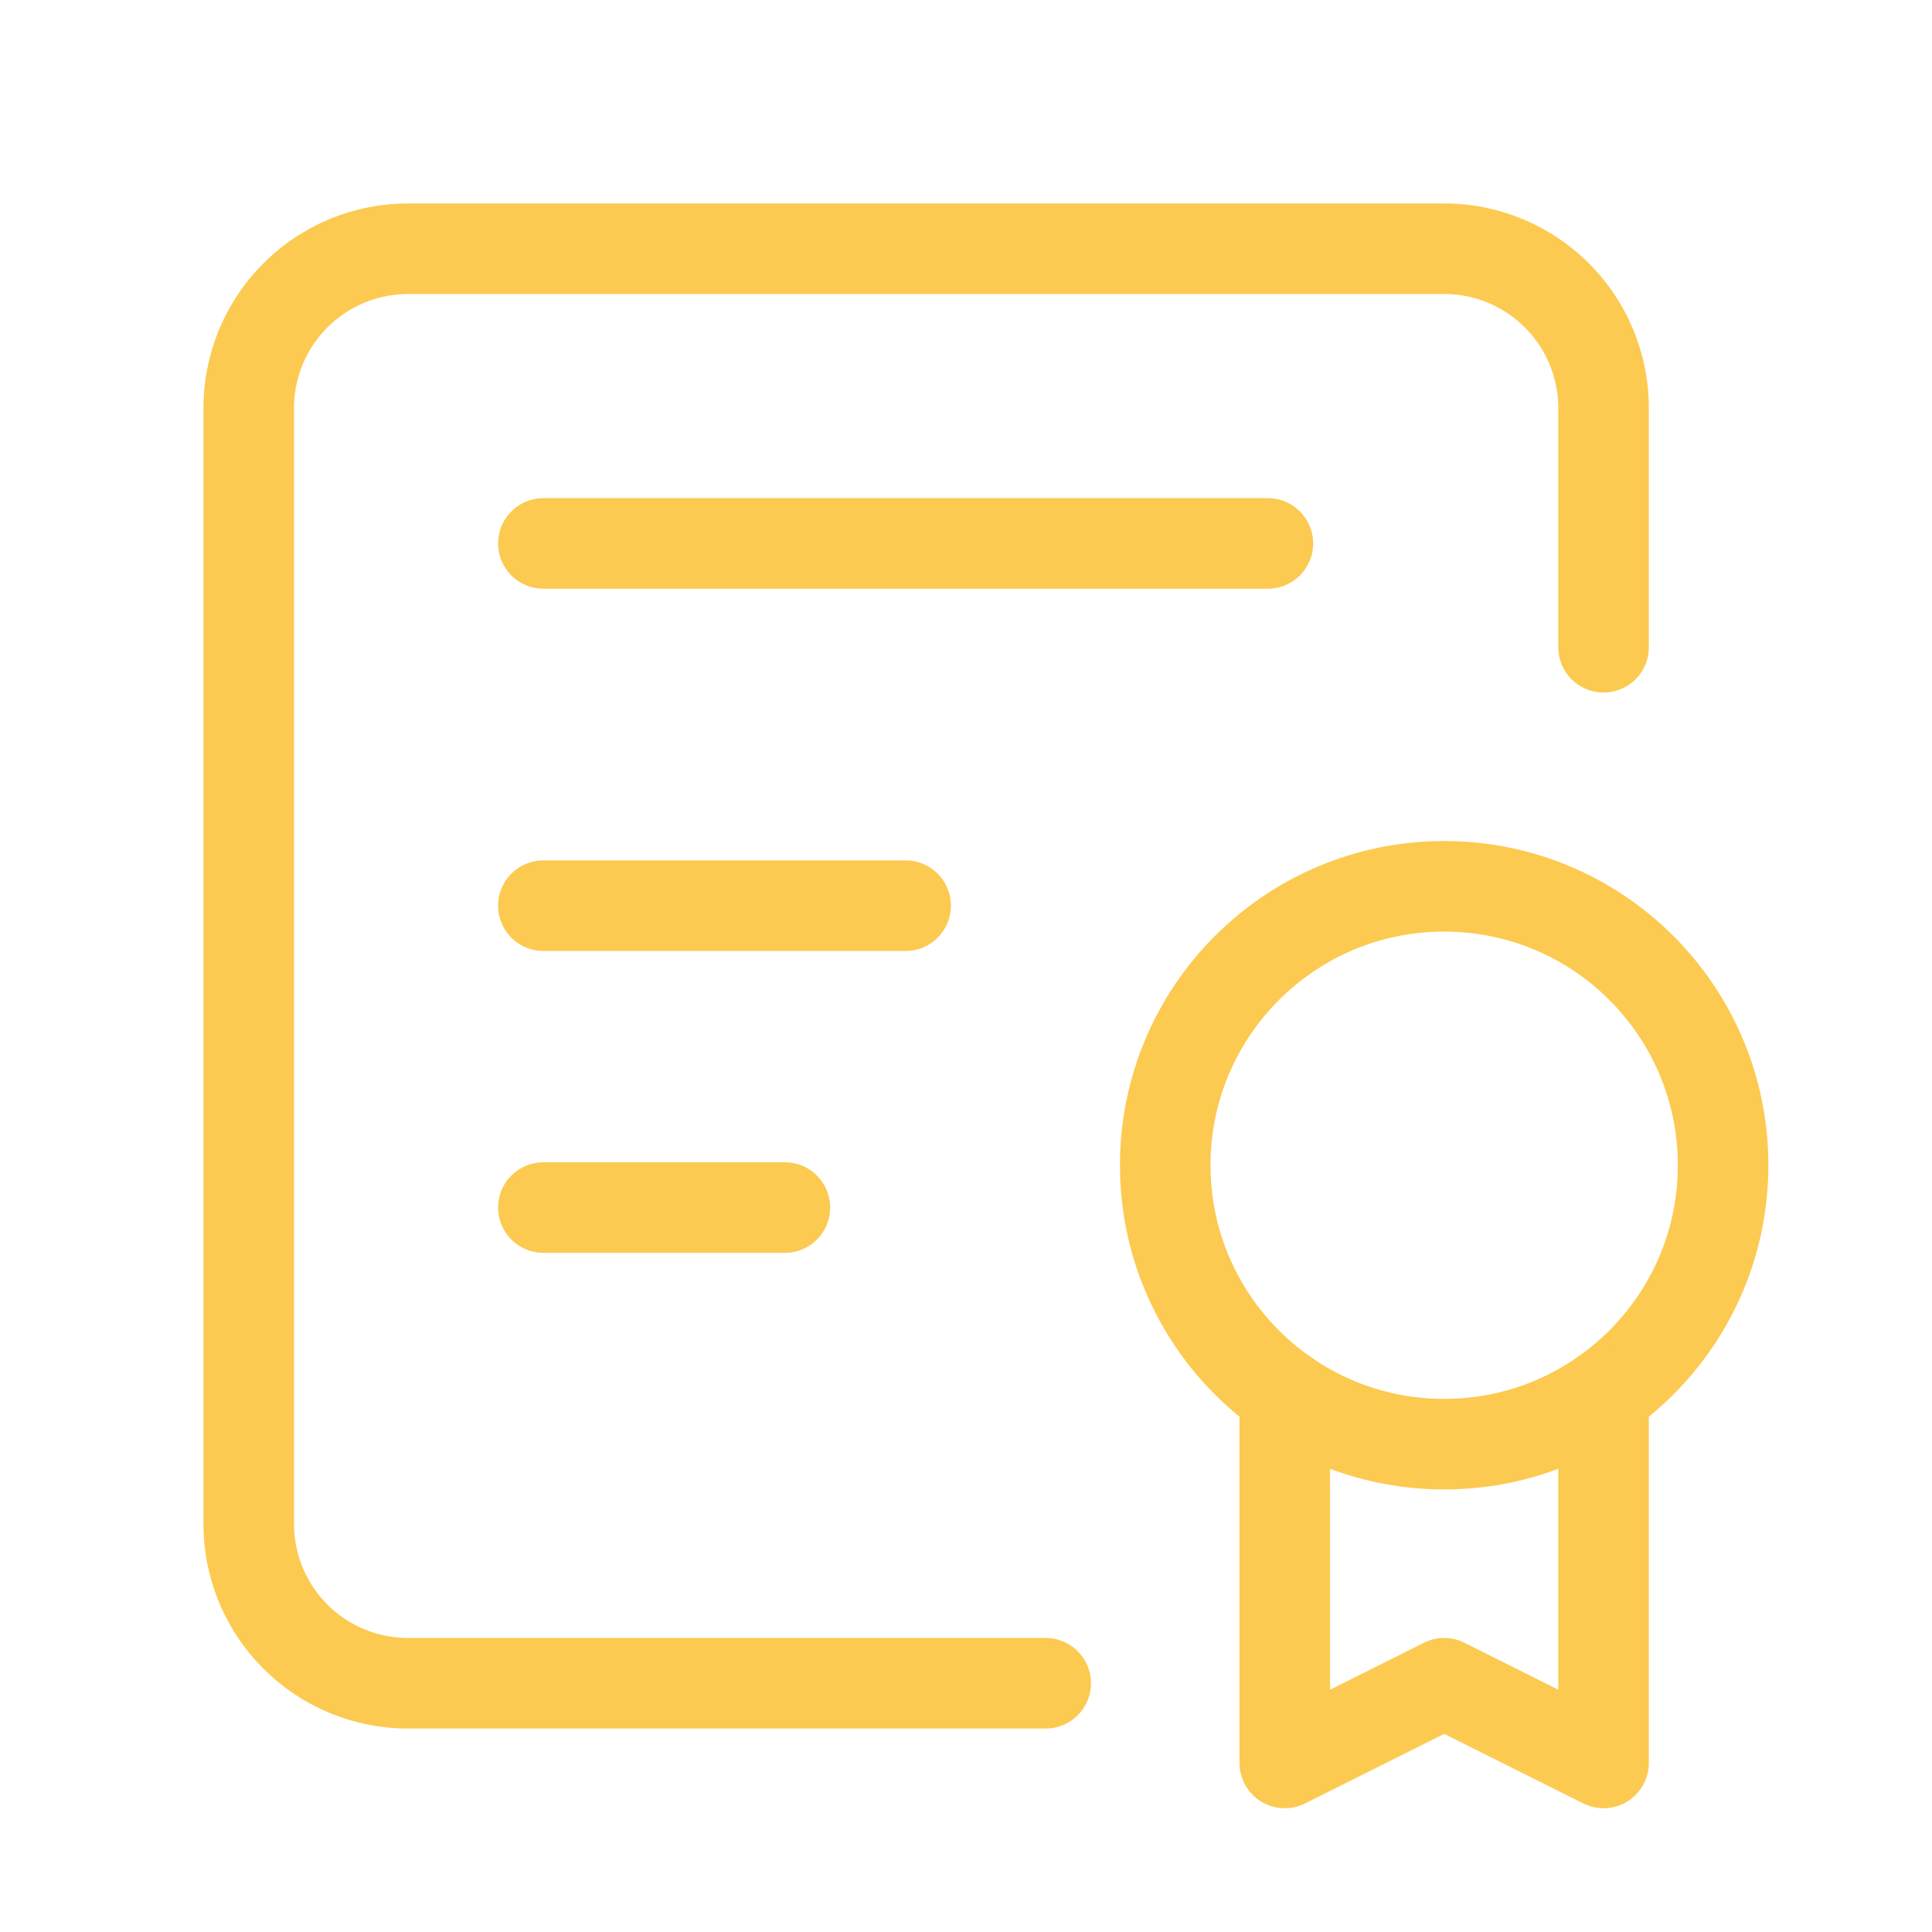 <svg xmlns="http://www.w3.org/2000/svg" width="32" height="32" viewBox="0 0 32 32">
  <g id="certificate-medal_2_" data-name="certificate-medal (2)" transform="translate(0.16 0.16)">
    <g id="Grupo_7493" data-name="Grupo 7493" transform="translate(3.96 3.96)">
      <circle id="Elipse_656" data-name="Elipse 656" cx="4.62" cy="4.62" r="4.62" transform="translate(15.18 10.56)" fill="none" stroke="#fcca50" stroke-linecap="round" stroke-linejoin="round" stroke-width="1.5"/>
      <path id="Caminho_42458" data-name="Caminho 42458" d="M16,17.372v6.109l2.64-1.32,2.64,1.32V17.372" transform="translate(1.16 1.599)" fill="none" stroke="#fcca50" stroke-linecap="round" stroke-linejoin="round" stroke-width="1.5"/>
      <path id="Caminho_42459" data-name="Caminho 42459" d="M16.2,26.76H5.64A2.639,2.639,0,0,1,3,24.12V5.64A2.639,2.639,0,0,1,5.64,3H22.8a2.639,2.639,0,0,1,2.64,2.64V9.6" transform="translate(-3 -3)" fill="none" stroke="#fcca50" stroke-linecap="round" stroke-linejoin="round" stroke-width="1.5"/>
      <line id="Linha_51" data-name="Linha 51" x2="12" transform="translate(4.88 4.881)" fill="none" stroke="#fcca50" stroke-linecap="round" stroke-linejoin="round" stroke-width="1.5"/>
      <line id="Linha_52" data-name="Linha 52" x2="6" transform="translate(4.88 10.881)" fill="none" stroke="#fcca50" stroke-linecap="round" stroke-linejoin="round" stroke-width="1.5"/>
      <line id="Linha_53" data-name="Linha 53" x2="4" transform="translate(4.88 15.881)" fill="none" stroke="#fcca50" stroke-linecap="round" stroke-linejoin="round" stroke-width="1.5"/>
    </g>
    <rect id="Retângulo_3563" data-name="Retângulo 3563" width="32" height="32" transform="translate(-0.16 -0.16)" fill="none"/>
  </g>
</svg>
